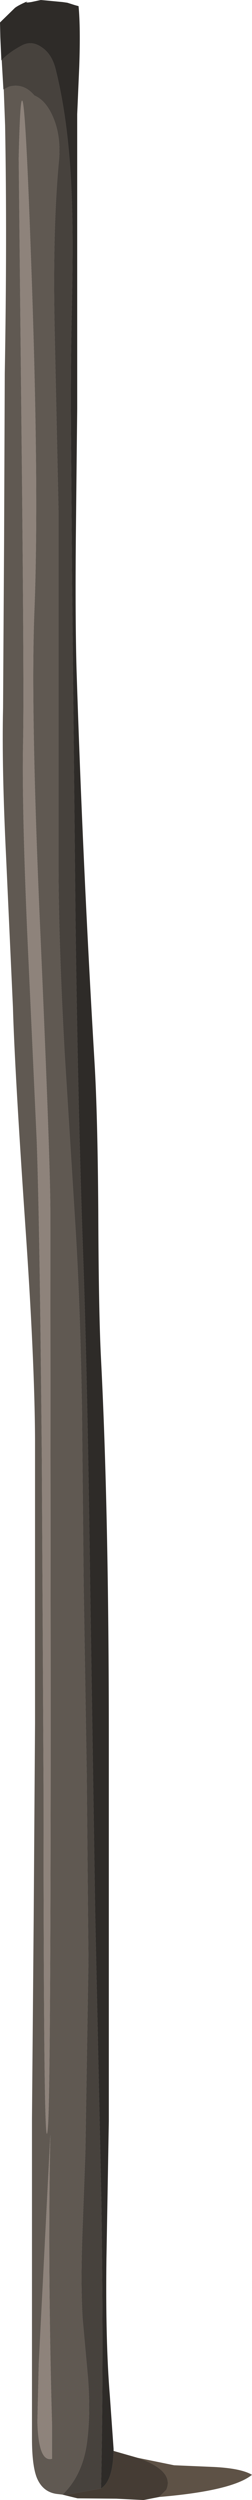 <?xml version="1.0" encoding="UTF-8" standalone="no"?>
<svg xmlns:xlink="http://www.w3.org/1999/xlink" height="366.55px" width="37.05px" xmlns="http://www.w3.org/2000/svg">
  <g transform="matrix(1.0, 0.0, 0.0, 1.0, 0.0, 0.0)">
    <use height="366.55" transform="matrix(1.0, 0.0, 0.0, 1.0, 0.0, 0.0)" width="37.05" xlink:href="#shape0"/>
  </g>
  <defs>
    <g id="shape0" transform="matrix(1.0, 0.0, 0.0, 1.0, 0.0, 0.0)">
      <path d="M0.25 8.8 L0.2 8.85 0.05 5.45 0.0 3.3 0.3 3.0 2.2 1.15 Q2.8 0.7 4.25 0.1 3.35 0.5 4.6 0.3 L6.0 0.0 9.2 0.3 9.9 0.4 11.0 0.75 11.55 0.9 Q11.85 4.0 11.65 9.8 L11.35 16.75 11.35 59.95 11.15 79.0 Q11.05 90.6 11.25 98.05 12.15 126.3 13.9 155.8 14.35 163.3 14.45 177.5 14.5 192.4 14.85 199.2 16.0 221.6 16.0 254.7 L16.0 311.0 15.65 331.15 Q15.5 343.4 16.15 351.25 L16.7 359.05 16.7 359.35 Q16.6 363.75 14.85 364.85 15.25 346.55 14.9 322.85 L14.0 280.9 13.25 232.2 Q12.85 201.7 12.2 183.55 11.45 162.4 11.1 134.85 L10.6 86.1 10.45 65.95 Q10.35 54.35 10.55 45.85 10.8 33.95 10.5 27.75 10.05 17.7 8.2 10.25 7.65 7.95 6.15 6.95 4.75 5.95 3.35 6.6 1.5 7.55 0.25 8.8" fill="#2e2b28" fill-rule="evenodd" stroke="none"/>
      <path d="M0.25 8.8 Q1.5 7.55 3.35 6.6 4.75 5.95 6.15 6.95 7.65 7.95 8.2 10.25 10.05 17.7 10.5 27.75 10.8 33.95 10.55 45.85 10.35 54.35 10.45 65.95 L10.6 86.1 11.1 134.85 Q11.45 162.4 12.2 183.55 12.85 201.7 13.25 232.2 L14.0 280.9 14.9 322.85 Q15.25 346.55 14.85 364.85 L9.65 365.8 9.55 365.8 9.2 365.75 Q12.3 362.75 12.85 357.6 13.3 353.85 12.95 348.8 L12.15 340.0 Q11.85 335.15 12.1 327.8 L12.55 315.6 13.0 287.6 12.75 260.05 12.3 232.45 12.05 206.65 Q11.8 191.85 11.15 180.85 L9.5 154.35 Q8.65 138.85 8.6 127.75 L8.6 74.85 8.05 49.25 Q7.7 33.85 8.65 23.7 9.0 20.05 7.85 17.3 6.8 14.75 5.05 14.0 3.5 12.15 1.35 12.7 L0.55 13.1 0.5 13.1 0.25 8.8" fill="#47423d" fill-rule="evenodd" stroke="none"/>
      <path d="M9.15 365.75 L8.3 365.65 Q6.25 365.35 5.4 363.25 4.7 361.45 4.7 357.5 L4.7 310.65 4.95 281.65 5.15 252.65 5.15 211.1 Q5.1 199.45 3.7 179.35 2.15 156.7 1.9 147.65 L0.9 125.75 Q0.25 112.55 0.45 103.8 L0.6 79.3 0.7 54.75 Q1.05 35.05 0.75 18.4 L0.55 13.1 1.35 12.7 Q3.5 12.15 5.05 14.0 6.8 14.75 7.85 17.3 9.0 20.05 8.65 23.7 7.7 33.85 8.05 49.25 L8.6 74.85 8.6 127.75 Q8.65 138.85 9.5 154.35 L11.15 180.85 Q11.8 191.85 12.05 206.65 L12.3 232.45 12.75 260.05 13.0 287.6 12.55 315.6 12.1 327.8 Q11.85 335.15 12.15 340.0 L12.95 348.8 Q13.3 353.85 12.85 357.6 12.3 362.75 9.2 365.75 L9.55 365.8 9.15 365.75 M2.75 23.2 L3.15 62.0 Q3.55 99.9 3.4 108.6 3.2 117.9 4.0 136.55 L5.4 167.2 Q5.85 179.9 6.15 214.0 L6.4 261.75 Q6.4 320.3 7.05 311.75 7.45 306.45 7.45 249.45 L7.4 177.55 Q7.4 170.15 5.85 135.0 4.5 103.95 5.05 89.7 5.8 71.3 4.5 36.35 3.25 1.25 2.75 23.2 M5.5 355.05 Q5.65 361.05 7.65 360.5 L7.65 355.5 Q7.0 332.3 7.4 313.0 L5.7 346.55 5.5 355.05" fill="#605952" fill-rule="evenodd" stroke="none"/>
      <path d="M2.75 23.2 Q3.25 1.25 4.5 36.35 5.8 71.3 5.05 89.7 4.5 103.95 5.85 135.0 7.4 170.15 7.4 177.55 L7.45 249.45 Q7.45 306.45 7.05 311.75 6.4 320.3 6.4 261.75 L6.15 214.0 Q5.85 179.9 5.4 167.2 L4.0 136.55 Q3.2 117.9 3.4 108.6 3.55 99.9 3.15 62.0 L2.75 23.2 M5.5 355.05 L5.7 346.55 7.4 313.0 Q7.0 332.3 7.65 355.5 L7.65 360.5 Q5.65 361.05 5.5 355.05" fill="#8e837b" fill-rule="evenodd" stroke="none"/>
      <path d="M14.85 364.85 Q16.6 363.75 16.7 359.35 L20.2 360.35 21.3 360.75 Q25.55 362.55 24.45 365.05 L23.4 366.1 21.1 366.55 17.1 366.35 11.4 366.3 9.15 365.75 9.55 365.8 9.65 365.8 14.85 364.85" fill="#453c34" fill-rule="evenodd" stroke="none"/>
      <path d="M20.2 360.35 L25.6 361.45 31.45 361.7 Q35.45 361.9 37.05 362.85 34.15 365.2 23.4 366.1 L24.45 365.05 Q25.55 362.55 21.3 360.75 L20.2 360.35" fill="#5e5246" fill-rule="evenodd" stroke="none"/>
    </g>
  </defs>
</svg>

